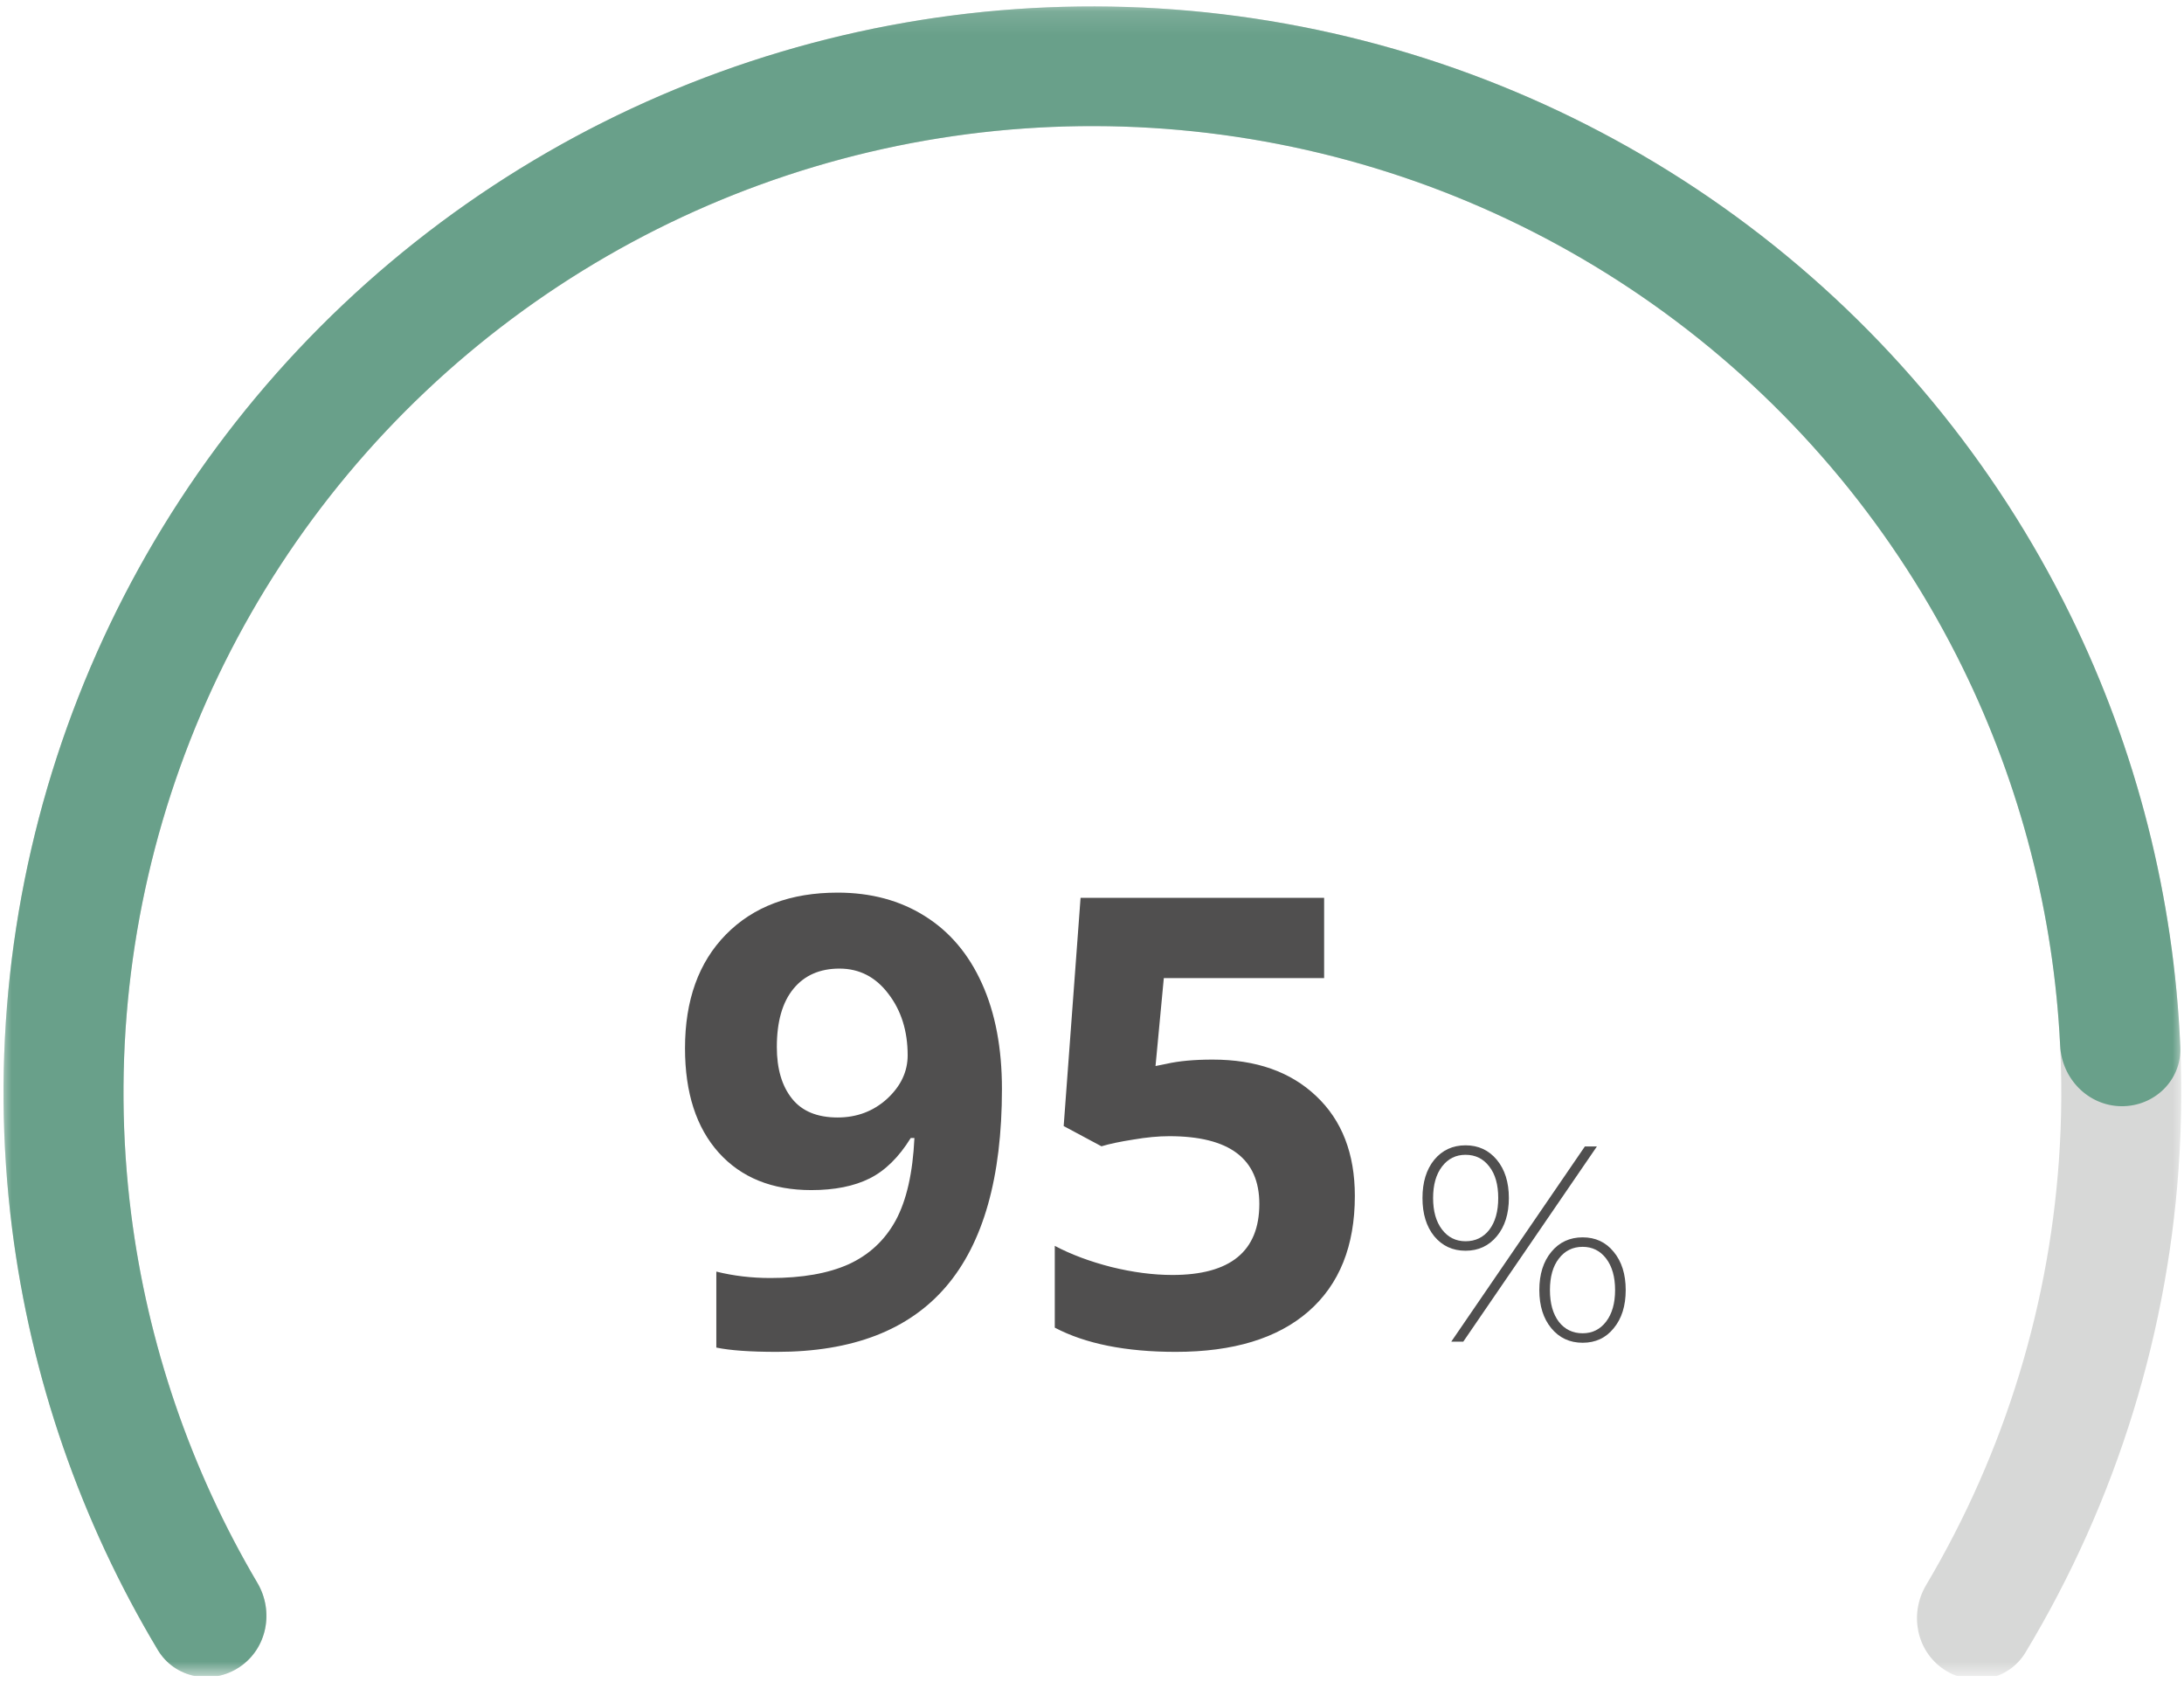 <svg width="94" height="73" viewBox="0 0 94 73" fill="none" xmlns="http://www.w3.org/2000/svg">
<g clip-path="url(#clip0)">
<!--<path d="M94 0.125H0V72.125H94V0.125Z" fill="white"/>-->
<mask id="mask0" mask-type="alpha" maskUnits="userSpaceOnUse" x="0" y="0" width="94" height="73">
<path d="M94 0.125H0V72.125H94V0.125Z" fill="white"/>
</mask>
<g mask="url(#mask0)">
<path d="M43.124 46.861C43.124 50.658 42.322 53.493 40.718 55.365C39.115 57.237 36.687 58.173 33.435 58.173C32.289 58.173 31.421 58.111 30.831 57.988V54.719C31.571 54.903 32.347 54.995 33.157 54.995C34.523 54.995 35.647 54.798 36.528 54.402C37.409 53.998 38.084 53.37 38.551 52.517C39.018 51.656 39.286 50.474 39.357 48.971H39.198C38.687 49.797 38.097 50.377 37.427 50.711C36.757 51.045 35.92 51.212 34.916 51.212C33.232 51.212 31.906 50.676 30.937 49.603C29.967 48.522 29.483 47.024 29.483 45.108C29.483 43.042 30.069 41.412 31.241 40.217C32.422 39.013 34.025 38.411 36.052 38.411C37.48 38.411 38.727 38.745 39.793 39.413C40.868 40.081 41.692 41.052 42.265 42.326C42.838 43.592 43.124 45.103 43.124 46.861ZM36.132 41.68C35.286 41.68 34.625 41.97 34.149 42.55C33.673 43.13 33.435 43.965 33.435 45.055C33.435 45.987 33.651 46.725 34.083 47.27C34.514 47.815 35.171 48.087 36.052 48.087C36.881 48.087 37.59 47.819 38.181 47.283C38.771 46.738 39.066 46.114 39.066 45.411C39.066 44.365 38.789 43.482 38.233 42.761C37.687 42.041 36.986 41.68 36.132 41.68ZM52.192 45.596C54.061 45.596 55.546 46.119 56.647 47.164C57.758 48.21 58.313 49.643 58.313 51.462C58.313 53.616 57.647 55.272 56.317 56.433C54.986 57.593 53.083 58.173 50.606 58.173C48.456 58.173 46.72 57.826 45.398 57.131V53.611C46.094 53.98 46.905 54.284 47.83 54.521C48.755 54.749 49.632 54.864 50.461 54.864C52.955 54.864 54.202 53.844 54.202 51.805C54.202 49.863 52.911 48.892 50.329 48.892C49.861 48.892 49.346 48.94 48.782 49.037C48.218 49.124 47.76 49.221 47.407 49.327L45.781 48.456L46.508 38.635H56.991V42.089H50.091L49.734 45.873L50.196 45.78C50.734 45.657 51.399 45.596 52.192 45.596Z" fill="#504F4F"/>
<path d="M63.077 53.821C62.523 53.821 62.074 53.613 61.729 53.197C61.392 52.781 61.224 52.233 61.224 51.553C61.224 50.873 61.392 50.325 61.729 49.909C62.074 49.493 62.523 49.285 63.077 49.285C63.63 49.285 64.079 49.493 64.424 49.909C64.769 50.325 64.942 50.873 64.942 51.553C64.942 52.233 64.769 52.781 64.424 53.197C64.079 53.613 63.63 53.821 63.077 53.821ZM68.214 49.333H68.732L62.98 57.733H62.463L68.214 49.333ZM63.077 53.413C63.502 53.413 63.843 53.249 64.099 52.921C64.356 52.585 64.484 52.129 64.484 51.553C64.484 50.977 64.356 50.525 64.099 50.197C63.843 49.861 63.502 49.693 63.077 49.693C62.66 49.693 62.323 49.861 62.066 50.197C61.809 50.533 61.681 50.985 61.681 51.553C61.681 52.121 61.809 52.573 62.066 52.909C62.323 53.245 62.66 53.413 63.077 53.413ZM68.118 57.781C67.565 57.781 67.115 57.573 66.77 57.157C66.426 56.741 66.253 56.193 66.253 55.513C66.253 54.833 66.426 54.285 66.77 53.869C67.115 53.453 67.565 53.245 68.118 53.245C68.672 53.245 69.117 53.453 69.454 53.869C69.799 54.285 69.971 54.833 69.971 55.513C69.971 56.193 69.799 56.741 69.454 57.157C69.117 57.573 68.672 57.781 68.118 57.781ZM68.118 57.373C68.535 57.373 68.872 57.205 69.129 56.869C69.385 56.533 69.514 56.081 69.514 55.513C69.514 54.945 69.385 54.493 69.129 54.157C68.872 53.821 68.535 53.653 68.118 53.653C67.693 53.653 67.352 53.821 67.095 54.157C66.839 54.485 66.71 54.937 66.71 55.513C66.71 56.089 66.839 56.545 67.095 56.881C67.352 57.209 67.693 57.373 68.118 57.373Z" fill="#504F4F"/>
<path d="M10.316 71.731C9.134 72.527 7.523 72.22 6.792 71C2.88 64.474 0.617 57.083 0.217 49.464C-0.229 40.987 1.648 32.55 5.647 25.056C9.646 17.563 15.616 11.297 22.915 6.932C30.214 2.566 38.568 0.266 47.079 0.277C55.59 0.288 63.938 2.611 71.225 6.995C78.513 11.38 84.466 17.662 88.445 25.165C92.424 32.669 94.279 41.112 93.811 49.587C93.39 57.205 91.108 64.59 87.179 71.106C86.444 72.324 84.832 72.627 83.653 71.828C82.473 71.029 82.174 69.432 82.9 68.209C86.307 62.471 88.287 55.988 88.656 49.304C89.073 41.762 87.422 34.25 83.881 27.573C80.341 20.895 75.043 15.306 68.558 11.404C62.074 7.502 54.646 5.436 47.072 5.426C39.499 5.416 32.065 7.463 25.57 11.348C19.075 15.232 13.763 20.808 10.204 27.475C6.646 34.143 4.975 41.652 5.372 49.195C5.723 55.879 7.686 62.367 11.078 68.114C11.801 69.339 11.497 70.936 10.316 71.731Z" fill="#D7D8D7"/>
<path d="M10.316 71.731C9.134 72.527 7.523 72.22 6.792 71C3.47 65.458 1.331 59.282 0.52 52.858C-0.399 45.581 0.412 38.191 2.887 31.285C5.362 24.378 9.432 18.15 14.768 13.103C20.104 8.056 26.556 4.332 33.602 2.233C40.648 0.133 48.09 -0.283 55.328 1.018C62.565 2.318 69.394 5.299 75.262 9.719C81.13 14.139 85.873 19.875 89.107 26.462C91.962 32.277 93.57 38.612 93.841 45.062C93.901 46.483 92.722 47.621 91.296 47.602C89.871 47.583 88.739 46.414 88.67 44.994C88.395 39.352 86.969 33.816 84.471 28.726C81.593 22.865 77.373 17.761 72.15 13.828C66.929 9.895 60.852 7.242 54.412 6.085C47.972 4.928 41.349 5.298 35.08 7.166C28.81 9.034 23.069 12.348 18.32 16.839C13.572 21.33 9.951 26.872 7.748 33.018C5.546 39.163 4.824 45.739 5.642 52.214C6.352 57.837 8.205 63.246 11.078 68.114C11.801 69.339 11.497 70.936 10.316 71.731Z" fill="#69A08A"/>
</g>
</g>
<defs>
<clipPath id="clip0">
<rect width="94" height="72" fill="white" transform="translate(0 0.125)"/>
</clipPath>
</defs>
</svg>
